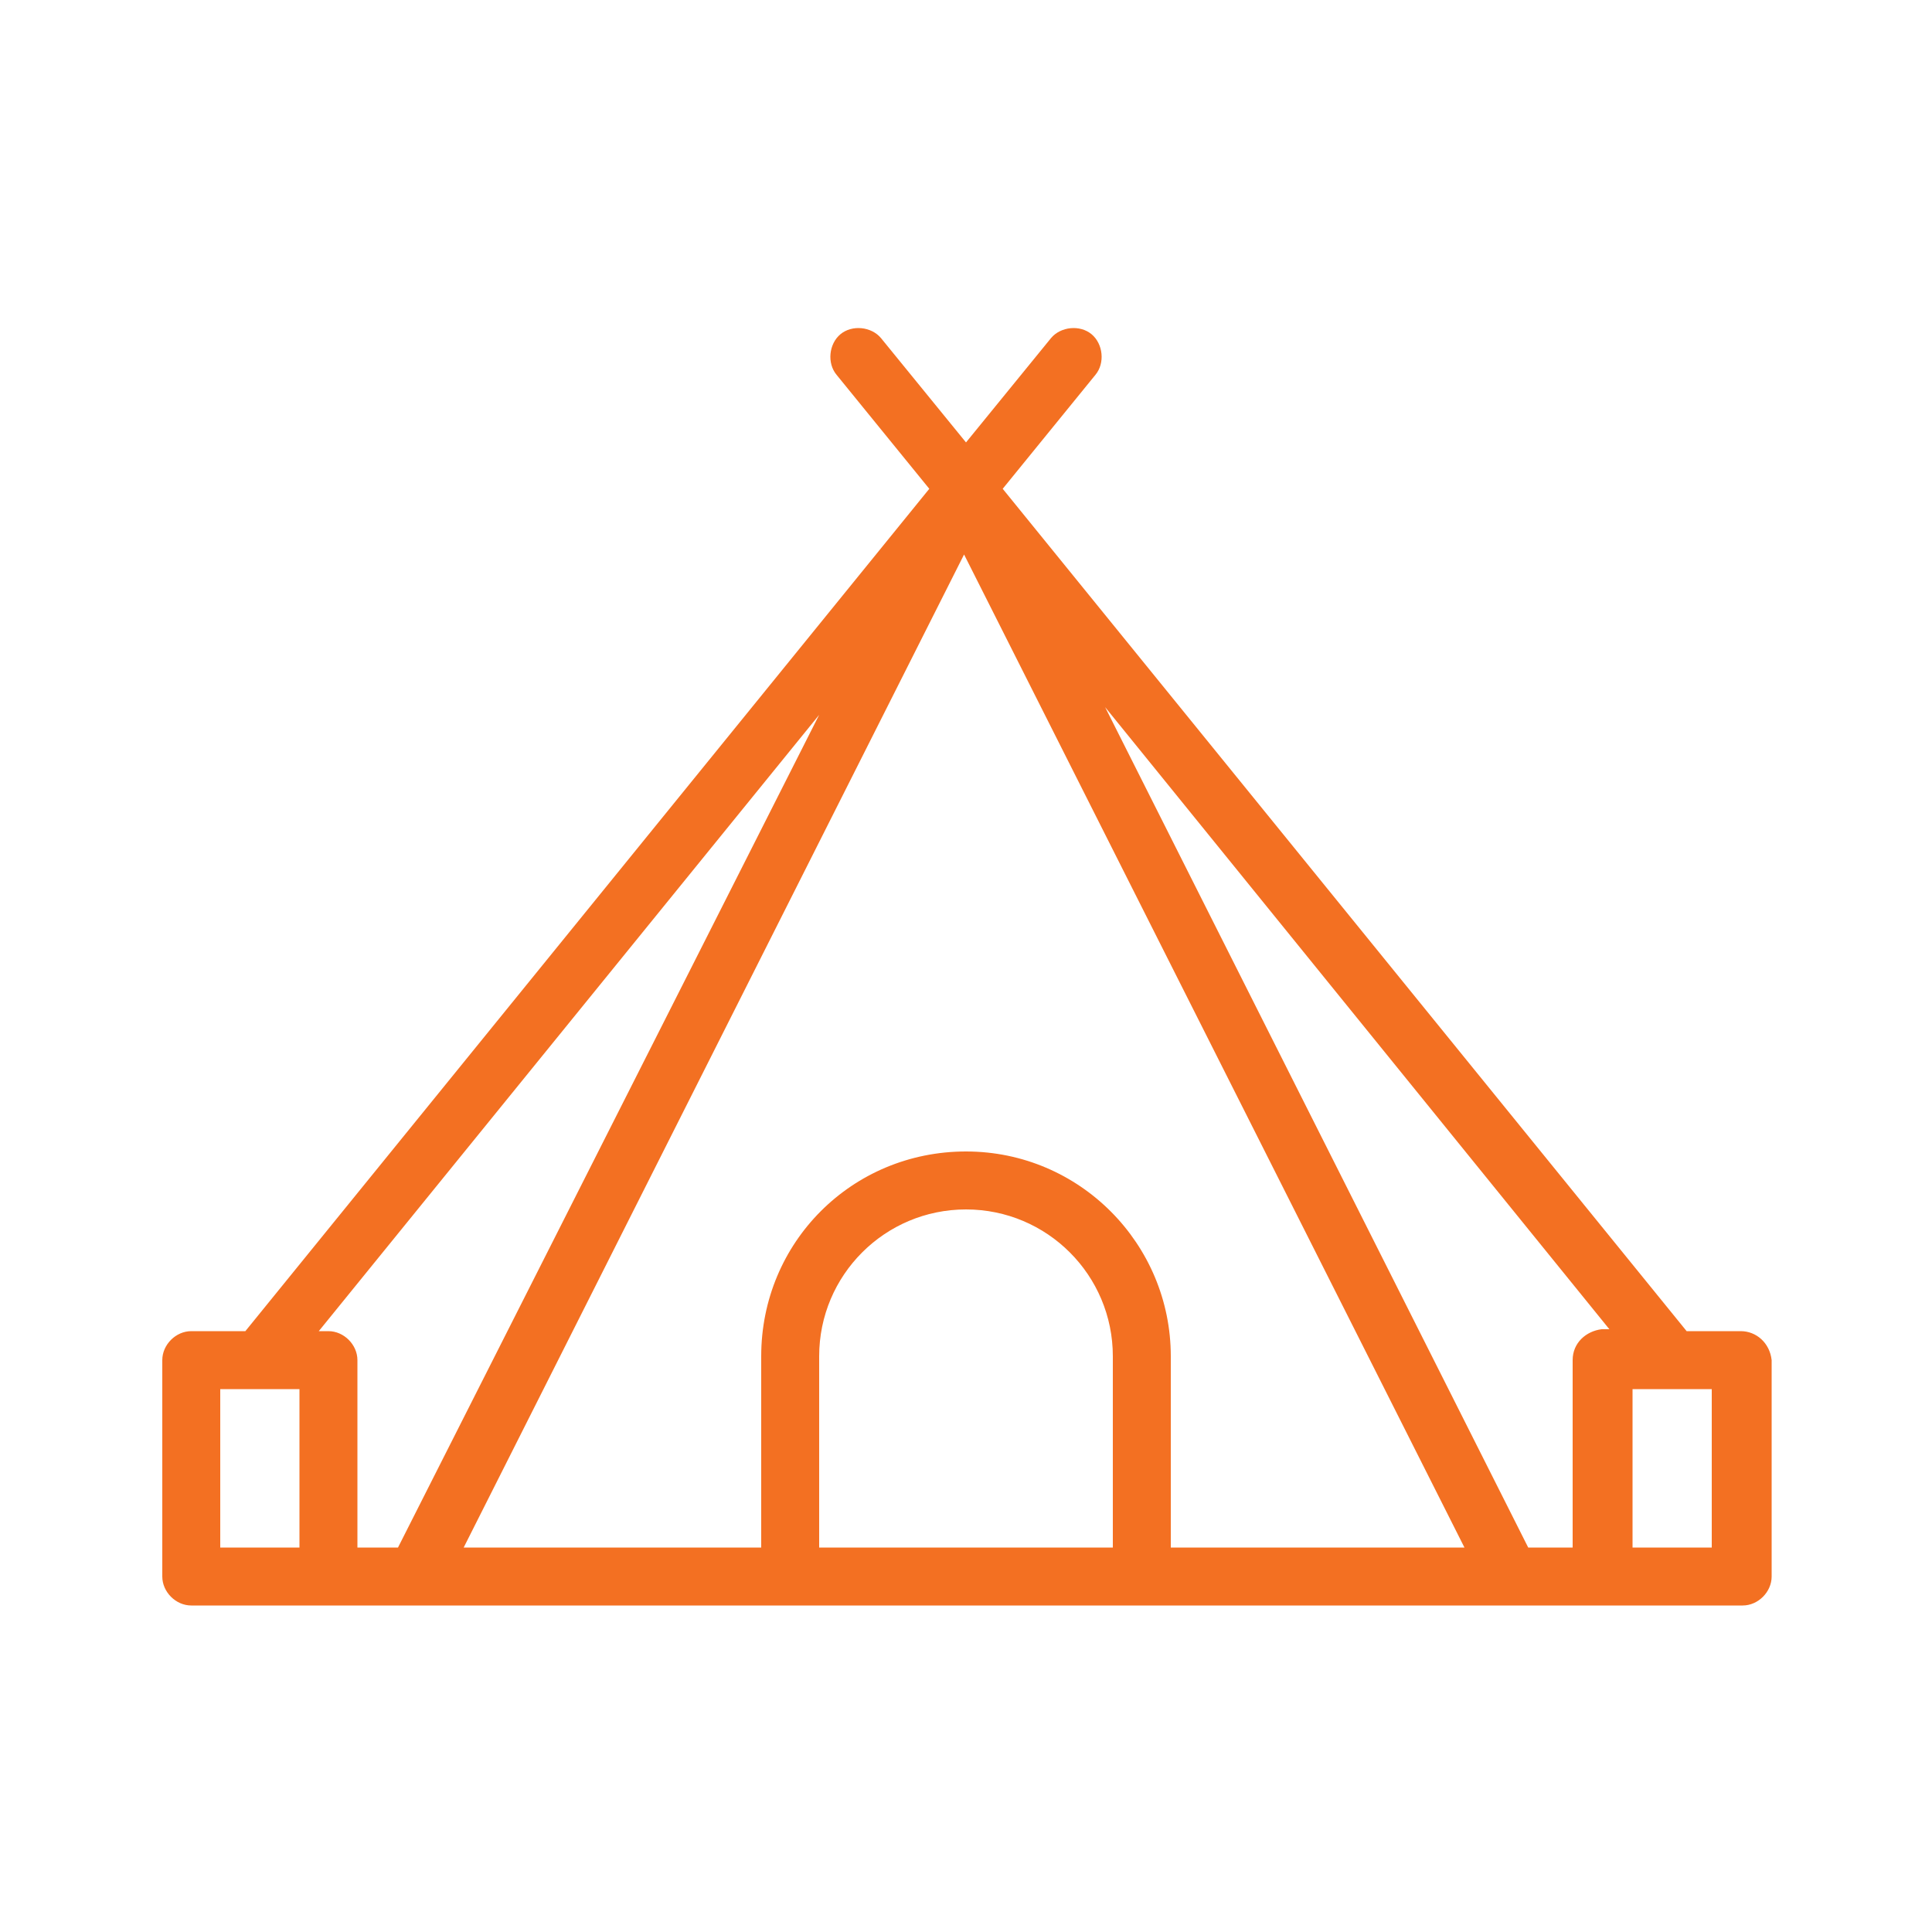 <svg width="30" height="30" viewBox="0 0 30 30" fill="none" xmlns="http://www.w3.org/2000/svg">
<path d="M27.03 20.67H26.19L15.57 7.59L17.01 5.82C17.16 5.64 17.13 5.34 16.95 5.19C16.77 5.04 16.47 5.07 16.32 5.25L15 6.87L13.68 5.25C13.53 5.07 13.23 5.04 13.05 5.19C12.87 5.34 12.84 5.64 12.99 5.82L14.43 7.59L3.81 20.67H2.97C2.73 20.67 2.52 20.88 2.52 21.12V24.48C2.52 24.72 2.73 24.93 2.97 24.93H4.02H5.13H6.48H12.3H17.76H23.52H24.93H25.95H27.06C27.3 24.93 27.51 24.72 27.51 24.48V21.12C27.48 20.85 27.27 20.67 27.03 20.67ZM24.42 21.12V24.03H23.73L17.16 10.98L24.99 20.64H24.87C24.63 20.67 24.42 20.85 24.42 21.12ZM12.72 11.1L6.18 24.03H5.55V21.12C5.55 20.88 5.34 20.67 5.1 20.67H4.95L12.72 11.1ZM4.02 24.03H3.42V21.57H4.65V24.03H4.02ZM12.72 24.03V21.06C12.72 19.8 13.74 18.78 15 18.78C16.26 18.78 17.28 19.8 17.28 21.06V24.03H12.72ZM18.18 24.03V21.06C18.18 19.32 16.77 17.88 15 17.88C13.23 17.88 11.82 19.29 11.82 21.06V24.03H7.2L14.97 8.61L22.74 24.03H18.18ZM26.58 24.03H25.92H25.35V21.57H26.58V24.03Z" fill="#F37022"/>
</svg>
